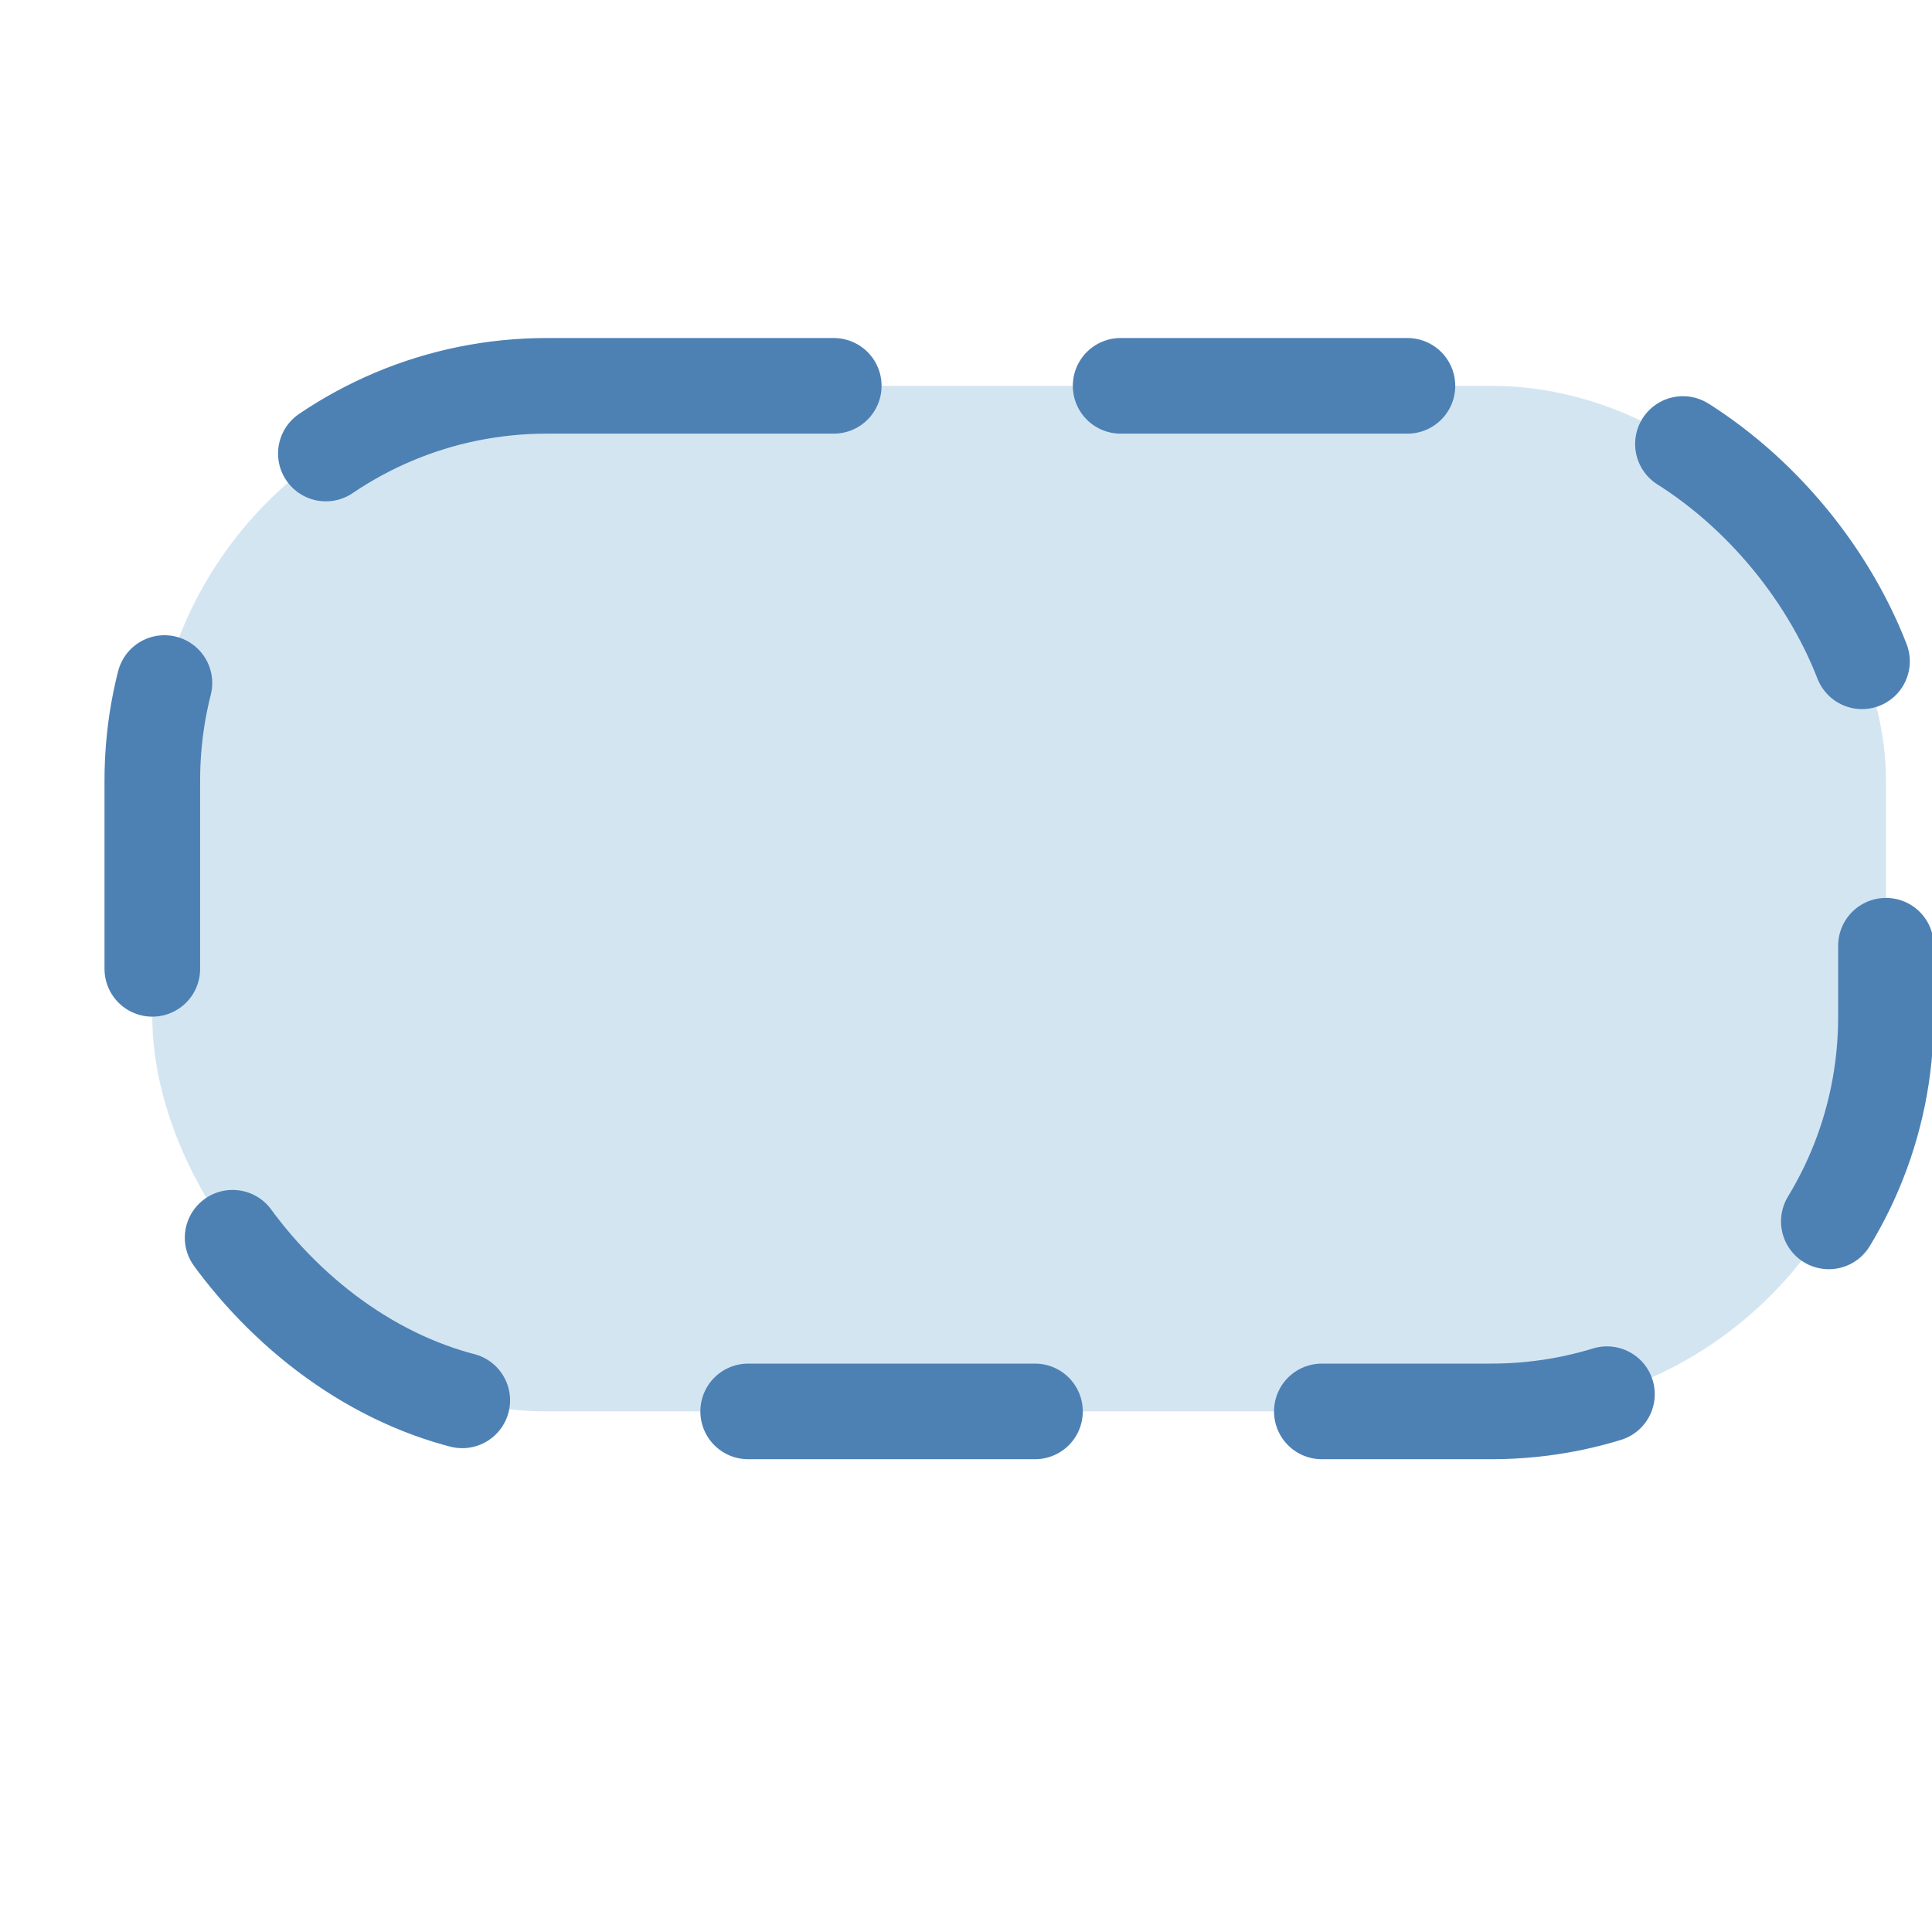 <svg xmlns="http://www.w3.org/2000/svg" xml:space="preserve" width="16" height="16">
    <rect width="3.844" height="2.274" x=".459" y=".98" ry=".875" style="fill:#d4e5f2;fill-opacity:1;stroke:#4d81b4;stroke-width:.212;stroke-linecap:round;stroke-miterlimit:4;stroke-dasharray:.636,.636;stroke-dashoffset:0;stroke-opacity:1" transform="translate(-.453 -.465)scale(3.735)"/>
</svg>
